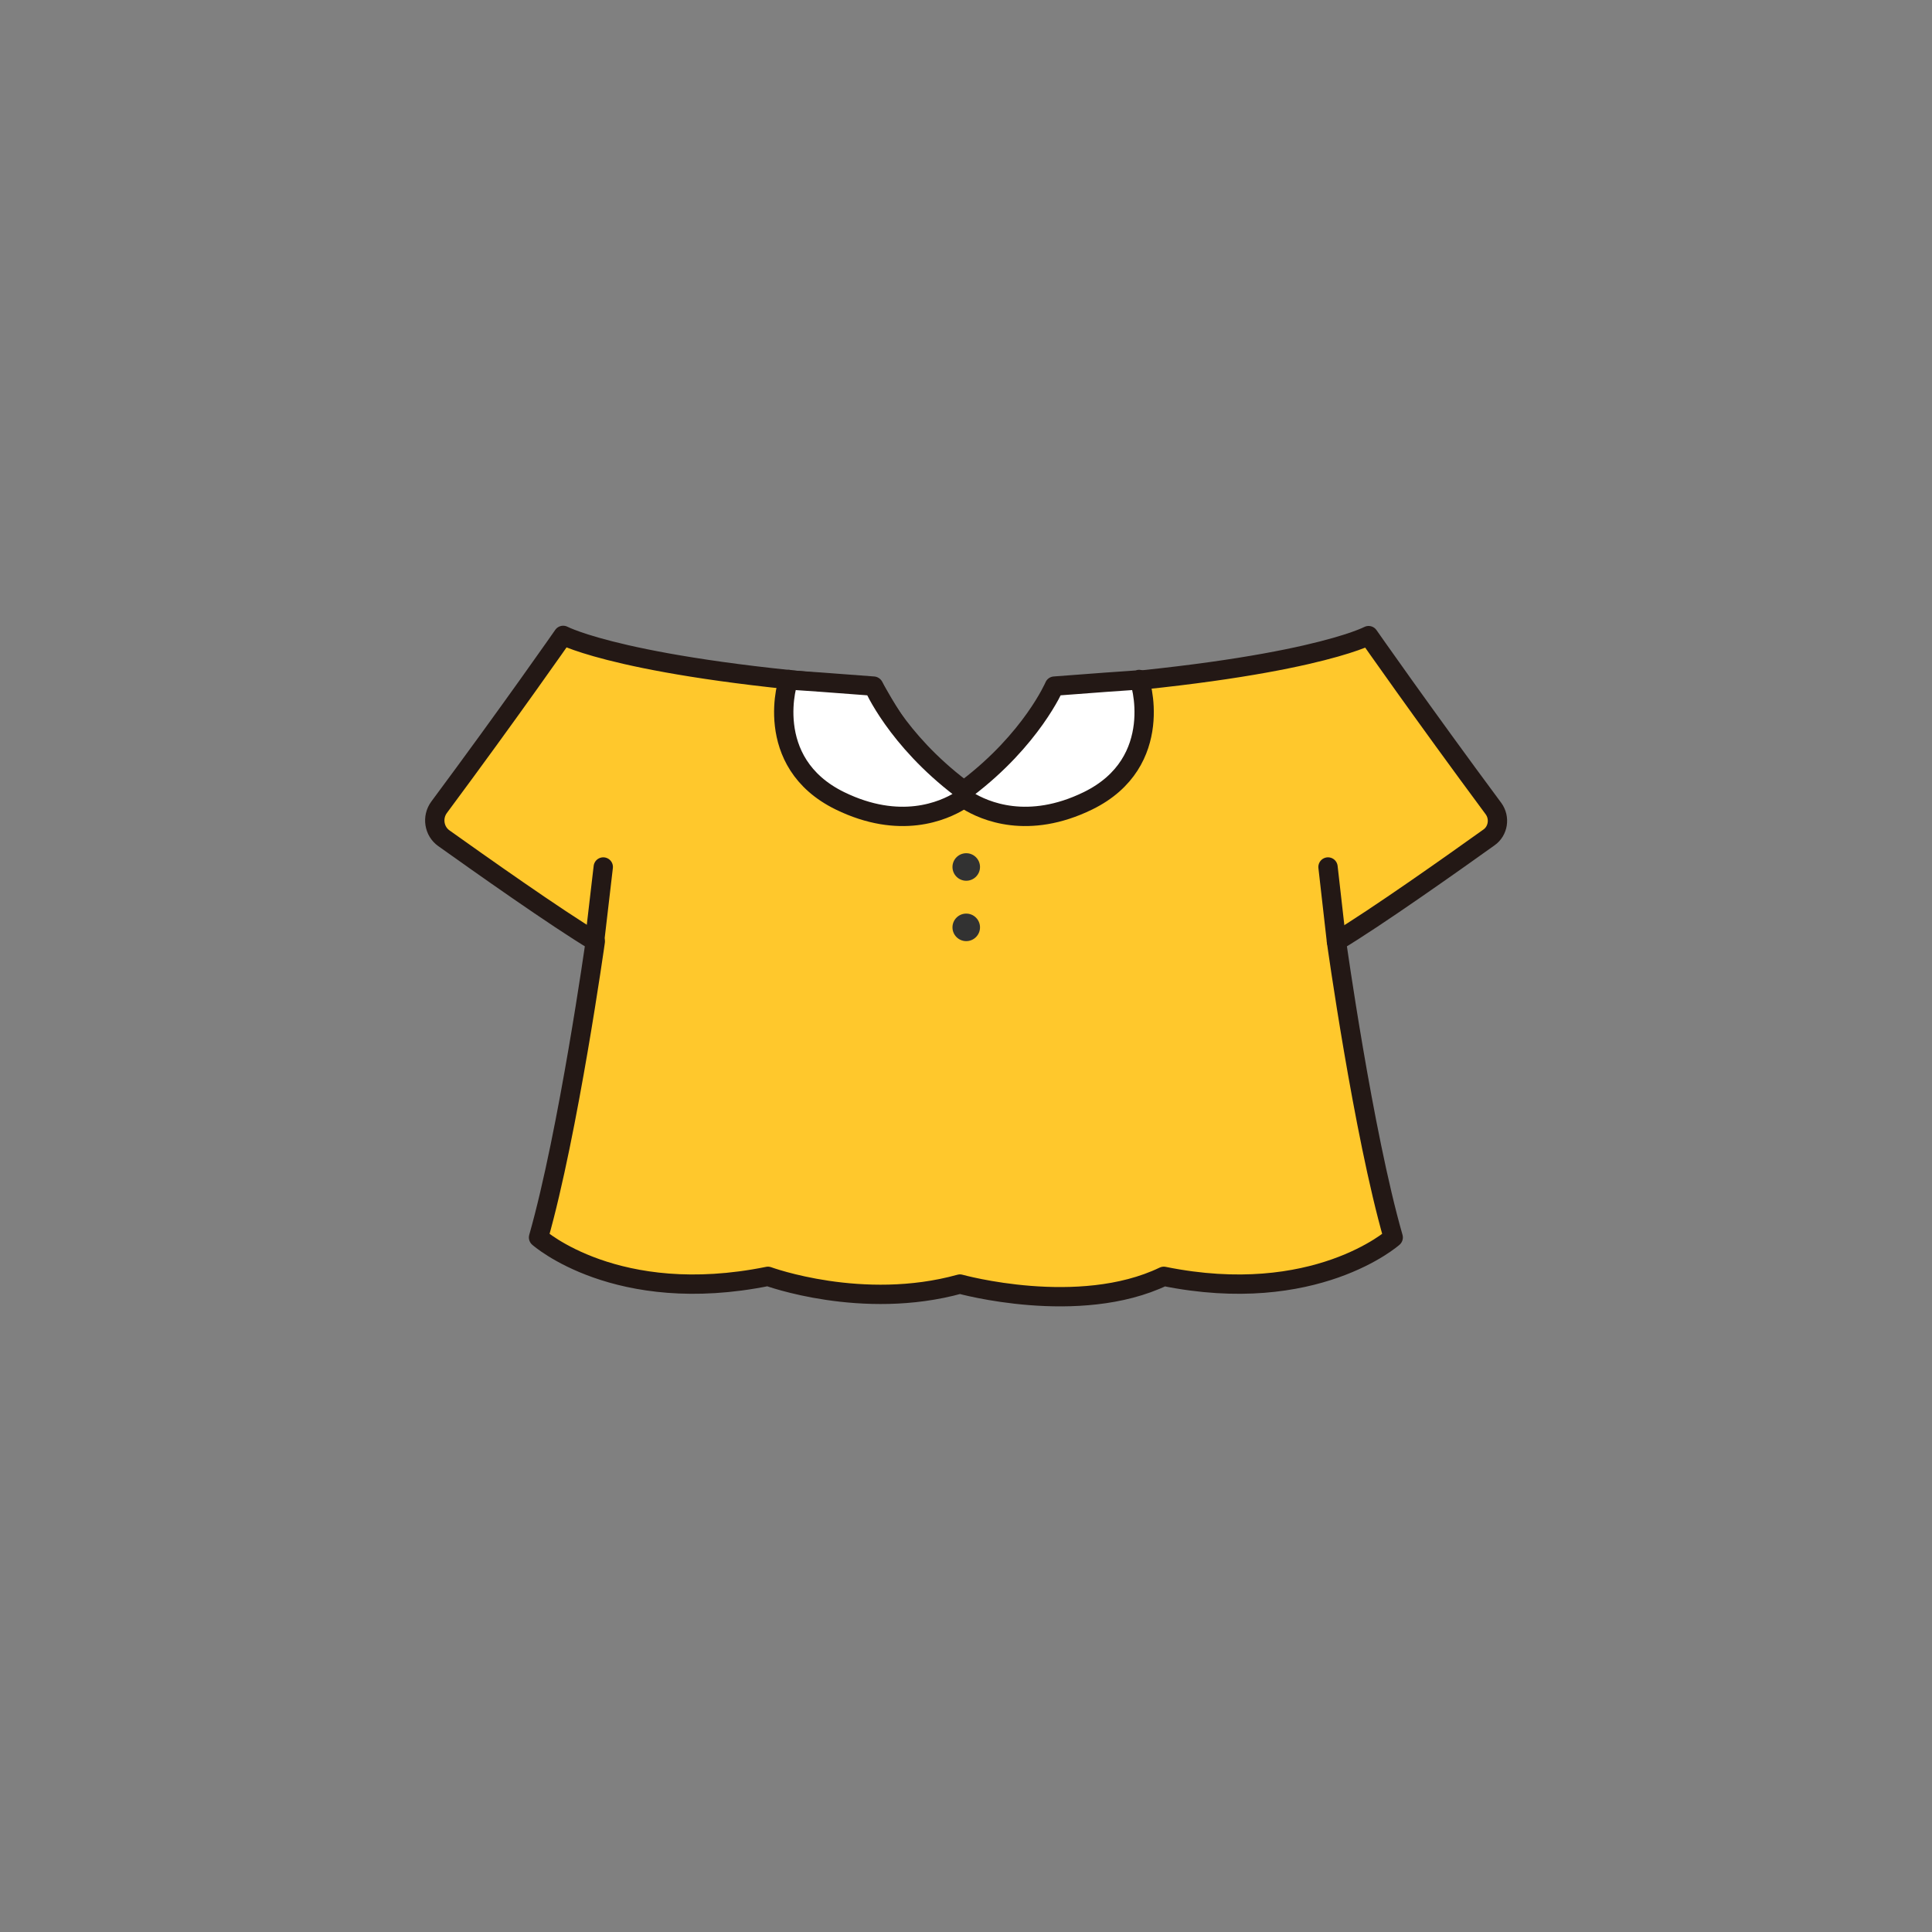 <?xml version="1.0" encoding="utf-8"?>
<!-- Generator: Adobe Illustrator 27.7.0, SVG Export Plug-In . SVG Version: 6.00 Build 0)  -->
<svg version="1.1" id="레이어_1" xmlns="http://www.w3.org/2000/svg" xmlns:xlink="http://www.w3.org/1999/xlink" x="0px"
	 y="0px" viewBox="0 0 800 800" style="enable-background:new 0 0 800 800;" xml:space="preserve">
<rect x="0" y="0" width="800" height="800" fill="#808080" stroke="none"/>
<style type="text/css">
	.st0{fill:#FFC82C;stroke:#231815;stroke-width:8;stroke-linecap:round;stroke-linejoin:round;stroke-miterlimit:10;}
	.st1{fill:#FFFFFF;stroke:#231815;stroke-width:8;stroke-linecap:round;stroke-linejoin:round;stroke-miterlimit:10;}
	.st2{fill:#323232;}
	.st3{fill:none;stroke:#231815;stroke-width:8;stroke-linecap:round;stroke-linejoin:round;stroke-miterlimit:10;}
</style>
<g id="상의">
	<g id="원피스1">
		<path class="st0" d="M438,284.6c102.4-7.4,128.7-21.4,128.7-21.4s22.2,31.8,51.7,71.6c2.8,3.8,2,9.3-1.9,12
			c-14.4,10.3-47,33.4-63.1,43c0,0,11,79,23.5,122.6c0,0-32.4,28.8-95,16.1c-35.2,16.9-84.4,3.2-84.4,3.2
			c-40.4,11.2-79.5-3.2-79.5-3.2c-62.7,12.7-95-16.1-95-16.1c12.4-43.6,23.5-122.6,23.5-122.6c-15.9-9.5-48.1-32.3-62.7-42.7
			c-4.1-2.9-5-8.7-2-12.8c29.4-39.6,51.4-71.2,51.4-71.2s26.3,14,128.7,21.4c0,0,22.8,42.3,36.7,42.1
			C419.7,326.2,438,284.6,438,284.6z"/>
		<g>
			<path class="st1" d="M361.7,284.1c0,0,9.4,22,36.3,42.4c1.7,1.3,1.6,3.8-0.2,4.9c-7.2,4.5-25.2,12.3-50,0.2
				c-32.7-16-21.5-50.8-21.1-50.3S324.4,281.2,361.7,284.1z"/>
			<path class="st1" d="M436.6,284.1c0,0-9.4,22-36.3,42.4c-1.7,1.3-1.6,3.8,0.2,4.9c7.2,4.5,25.2,12.3,50,0.2
				c32.7-16,21.5-50.8,21.1-50.3S473.9,281.2,436.6,284.1z"/>
		</g>
		<circle class="st2" cx="400.1" cy="359" r="5.7"/>
		<circle class="st2" cx="400.1" cy="384" r="5.7"/>
		<line class="st3" x1="246.2" y1="389.8" x2="249.8" y2="359"/>
		<line class="st3" x1="553.4" y1="389.8" x2="549.9" y2="359"/>
	</g>
</g>
</svg>
